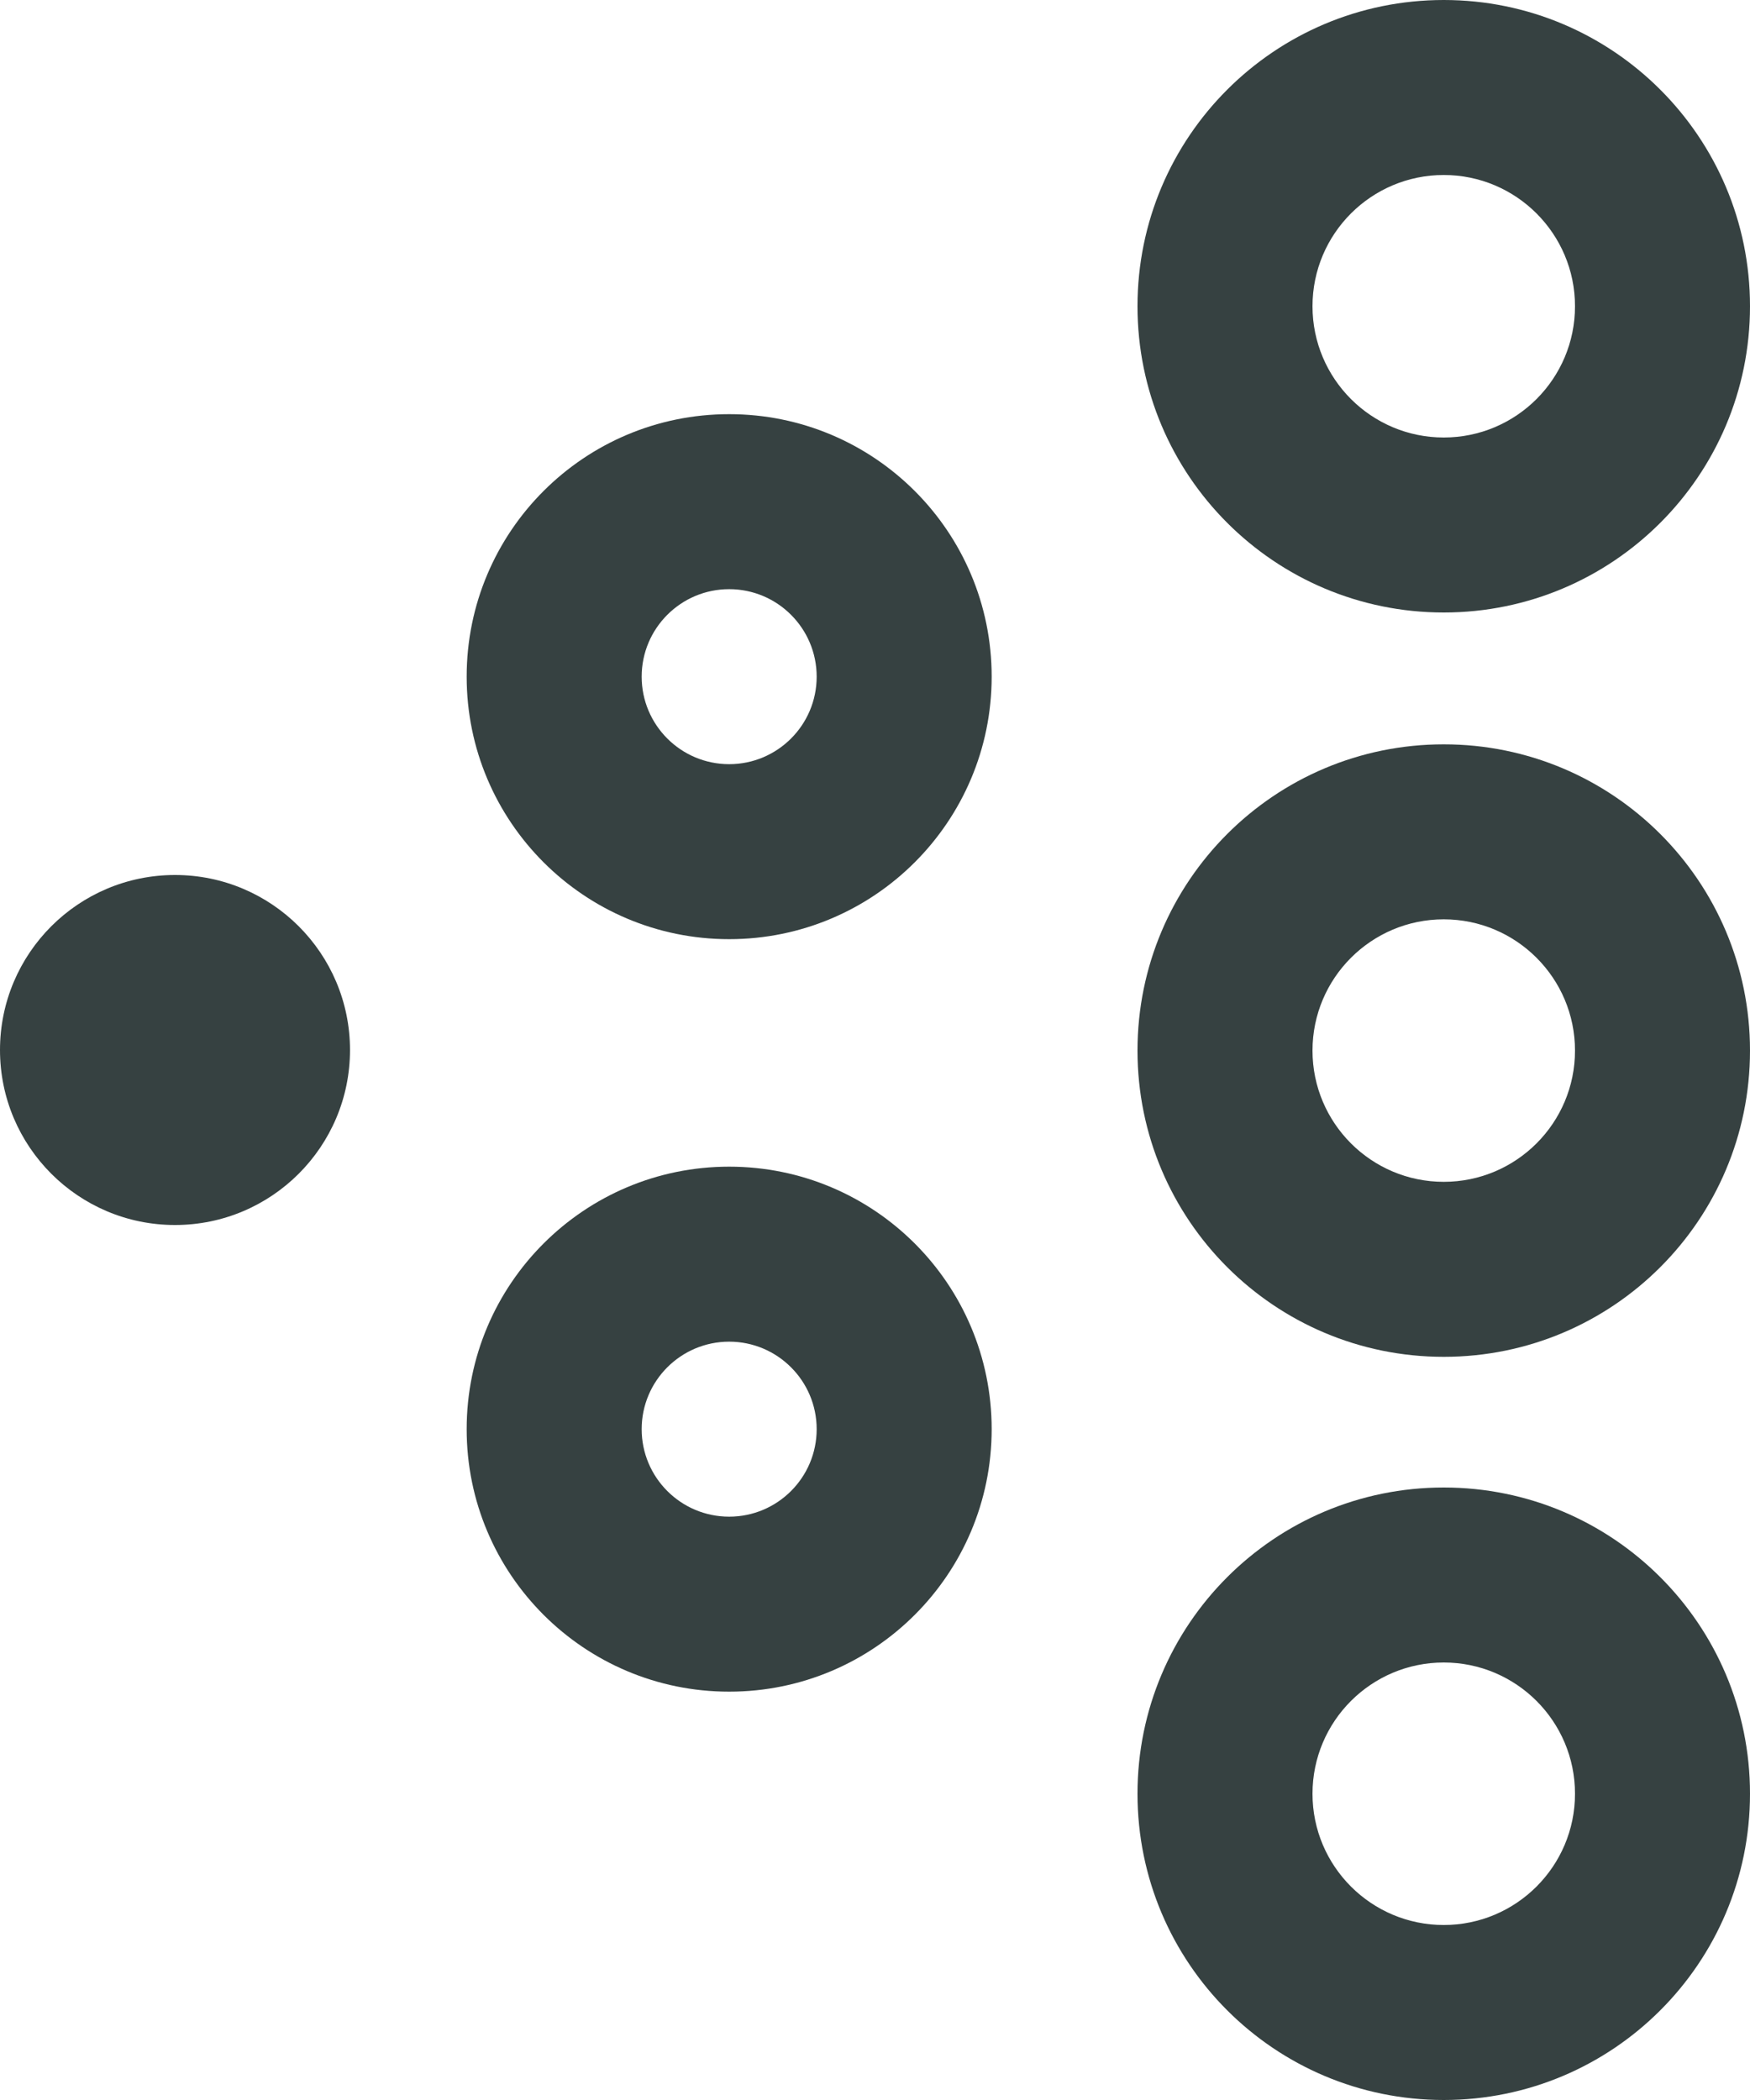 <svg width="15" height="18" viewBox="0 0 15 18" fill="none" xmlns="http://www.w3.org/2000/svg">
<path fill-rule="evenodd" clip-rule="evenodd" d="M15 2.625C15 4.075 13.825 5.25 12.375 5.25C10.925 5.25 9.75 4.075 9.75 2.625C9.75 1.175 10.925 0 12.375 0C13.825 0 15 1.175 15 2.625ZM13.5 2.625C13.5 3.246 12.996 3.75 12.375 3.75C11.754 3.75 11.25 3.246 11.25 2.625C11.25 2.004 11.754 1.5 12.375 1.5C12.996 1.5 13.5 2.004 13.5 2.625Z" fill="#364141"/>
<path fill-rule="evenodd" clip-rule="evenodd" d="M8.5 5.8C8.5 7.042 7.493 8.05 6.25 8.05C5.007 8.05 4 7.042 4 5.8C4 4.557 5.007 3.55 6.25 3.55C7.493 3.55 8.5 4.557 8.5 5.8ZM7 5.8C7 6.214 6.664 6.55 6.25 6.55C5.836 6.55 5.5 6.214 5.5 5.8C5.5 5.386 5.836 5.05 6.25 5.05C6.664 5.05 7 5.386 7 5.8Z" fill="#364141"/>
<path d="M1.5 10.5C2.328 10.5 3 9.828 3 9C3 8.172 2.328 7.5 1.5 7.5C0.672 7.5 0 8.172 0 9C0 9.828 0.672 10.5 1.5 10.5Z" fill="#364141"/>
<path fill-rule="evenodd" clip-rule="evenodd" d="M6.25 14.5C7.493 14.5 8.5 13.493 8.5 12.25C8.5 11.007 7.493 10 6.25 10C5.007 10 4 11.007 4 12.25C4 13.493 5.007 14.5 6.25 14.5ZM6.25 13C6.664 13 7 12.664 7 12.25C7 11.836 6.664 11.5 6.25 11.5C5.836 11.5 5.5 11.836 5.5 12.25C5.5 12.664 5.836 13 6.25 13Z" fill="#364141"/>
<path fill-rule="evenodd" clip-rule="evenodd" d="M12.375 11.63C13.825 11.63 15 10.455 15 9.005C15 7.555 13.825 6.38 12.375 6.38C10.925 6.38 9.75 7.555 9.75 9.005C9.75 10.455 10.925 11.63 12.375 11.63ZM12.375 10.13C12.996 10.13 13.5 9.626 13.5 9.005C13.5 8.384 12.996 7.88 12.375 7.88C11.754 7.88 11.25 8.384 11.25 9.005C11.25 9.626 11.754 10.13 12.375 10.13Z" fill="#364141"/>
<path fill-rule="evenodd" clip-rule="evenodd" d="M15 15.375C15 16.825 13.825 18 12.375 18C10.925 18 9.75 16.825 9.75 15.375C9.75 13.925 10.925 12.75 12.375 12.75C13.825 12.75 15 13.925 15 15.375ZM13.5 15.375C13.5 15.996 12.996 16.5 12.375 16.5C11.754 16.5 11.25 15.996 11.25 15.375C11.25 14.754 11.754 14.25 12.375 14.25C12.996 14.25 13.5 14.754 13.5 15.375Z" fill="#364141"/>
</svg>
